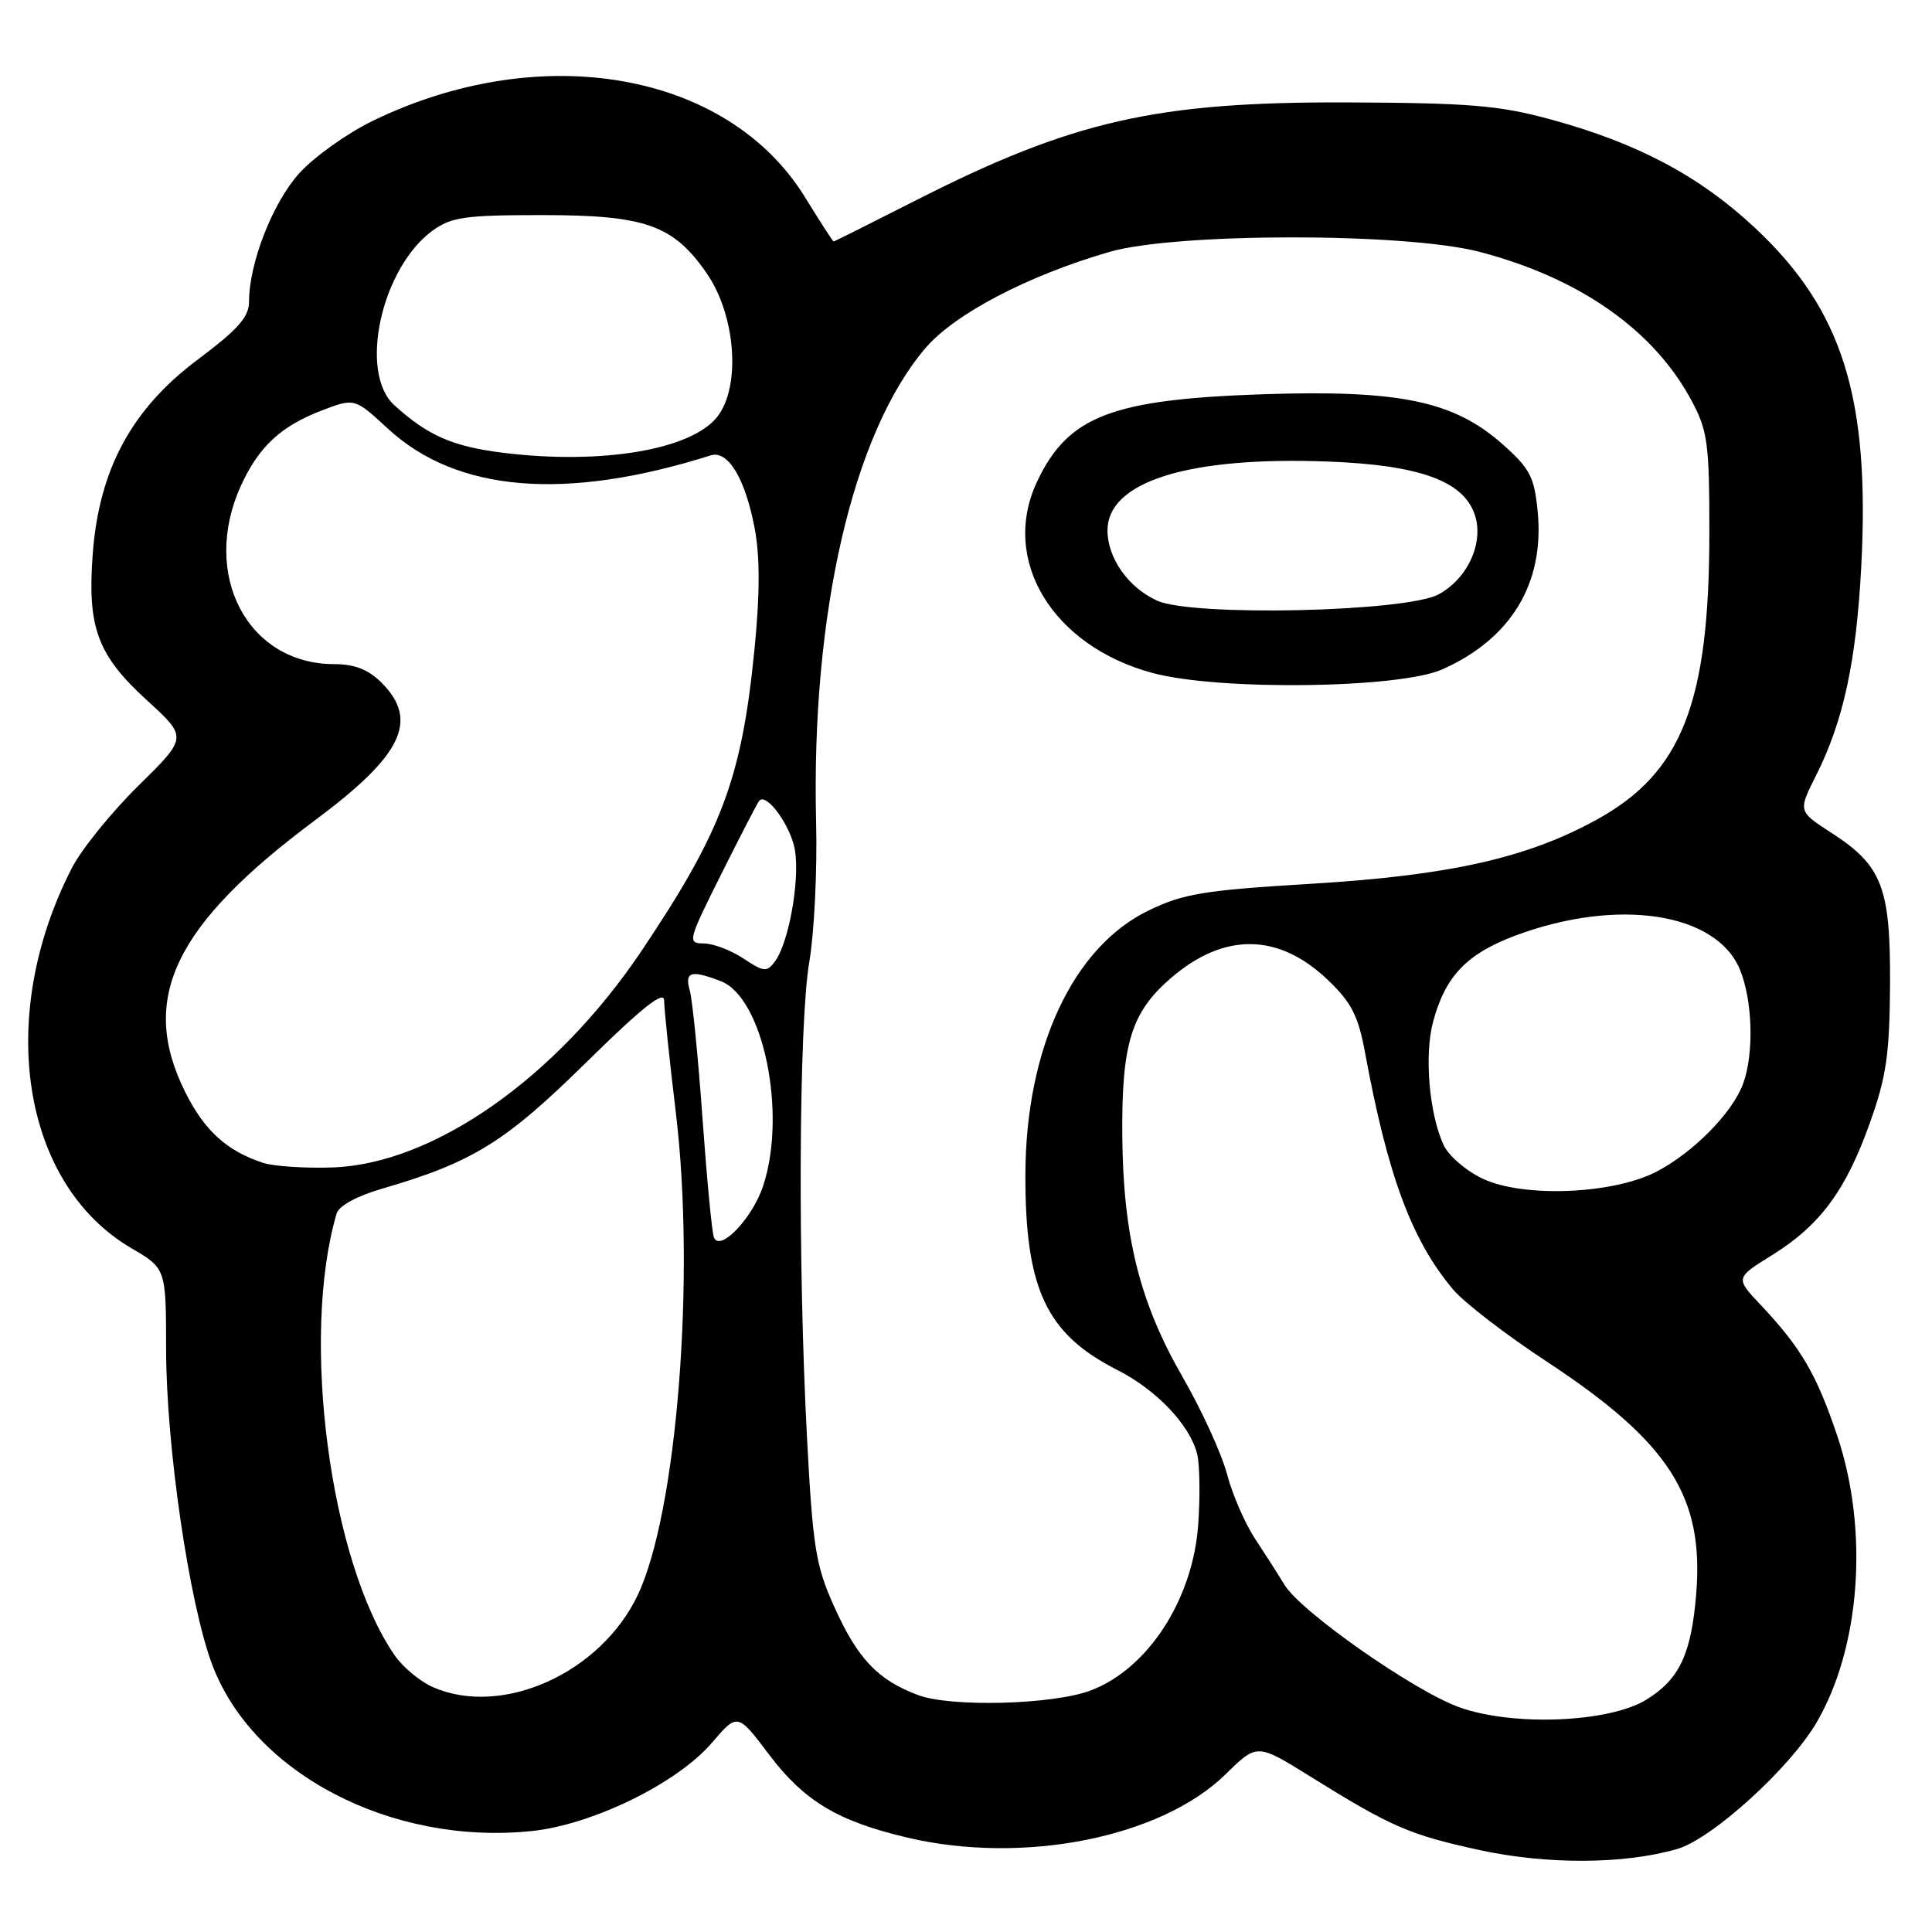 <?xml version="1.0" encoding="UTF-8" standalone="no"?>
<!DOCTYPE svg PUBLIC "-//W3C//DTD SVG 1.1//EN" "http://www.w3.org/Graphics/SVG/1.1/DTD/svg11.dtd" >
<svg xmlns="http://www.w3.org/2000/svg" xmlns:xlink="http://www.w3.org/1999/xlink" version="1.1" viewBox="0 0 256 256">
 <g >
 <path fill="currentColor"
d=" M 222.24 245.00 C 226.85 243.66 237.15 234.31 240.70 228.25 C 246.53 218.30 247.65 202.78 243.45 190.26 C 240.72 182.13 238.64 178.57 233.31 172.92 C 229.93 169.34 229.93 169.34 234.81 166.31 C 241.17 162.36 244.58 157.75 247.77 148.79 C 249.95 142.69 250.38 139.70 250.44 130.50 C 250.51 117.57 249.41 114.71 242.65 110.34 C 238.25 107.50 238.25 107.50 240.63 102.77 C 244.26 95.56 245.97 87.65 246.63 75.00 C 247.79 52.65 244.14 41.04 232.55 30.20 C 225.21 23.33 217.00 18.97 205.50 15.83 C 198.65 13.96 194.78 13.64 178.50 13.57 C 153.18 13.48 142.13 15.99 121.25 26.60 C 115.41 29.57 110.55 32.00 110.46 32.00 C 110.36 32.00 108.64 29.34 106.64 26.09 C 96.40 9.51 71.69 5.17 49.36 16.03 C 45.98 17.67 41.62 20.79 39.66 22.95 C 36.13 26.86 33.00 34.86 33.00 39.96 C 33.00 42.00 31.55 43.64 26.21 47.64 C 17.46 54.18 13.13 62.18 12.29 73.37 C 11.55 83.14 12.90 86.80 19.49 92.81 C 24.85 97.71 24.85 97.71 18.34 104.11 C 14.77 107.62 10.79 112.54 9.51 115.04 C -0.59 134.71 2.88 156.88 17.39 165.38 C 22.00 168.08 22.00 168.08 22.01 178.79 C 22.02 191.59 25.06 212.41 28.10 220.53 C 33.50 234.96 51.80 244.52 70.39 242.63 C 78.44 241.82 89.73 236.30 94.31 230.95 C 97.73 226.96 97.73 226.96 101.89 232.47 C 106.56 238.65 110.98 241.31 120.22 243.49 C 135.63 247.12 153.85 243.49 162.43 235.07 C 166.57 231.01 166.57 231.01 173.58 235.37 C 184.33 242.06 186.71 243.10 195.94 245.12 C 204.97 247.09 215.22 247.04 222.24 245.00 Z  M 193.39 226.23 C 187.38 224.08 172.40 213.59 170.20 210.00 C 169.37 208.62 167.60 205.86 166.28 203.86 C 164.96 201.85 163.29 198.01 162.58 195.31 C 161.87 192.61 159.21 186.81 156.68 182.42 C 151.02 172.60 148.82 163.80 148.71 150.50 C 148.61 138.25 149.90 134.09 155.23 129.53 C 162.26 123.52 169.43 123.63 175.94 129.84 C 179.08 132.84 179.97 134.58 180.88 139.50 C 183.89 155.82 187.06 164.35 192.53 170.85 C 193.98 172.58 199.55 176.87 204.91 180.39 C 221.20 191.10 225.83 198.31 224.75 211.27 C 224.09 219.21 222.53 222.51 218.16 225.21 C 213.24 228.25 200.52 228.78 193.39 226.23 Z  M 121.66 224.61 C 116.29 222.60 113.63 219.79 110.50 212.81 C 108.09 207.46 107.70 204.98 106.94 190.64 C 105.70 167.25 105.85 135.61 107.23 127.50 C 107.89 123.65 108.30 115.33 108.14 109.00 C 107.46 81.38 112.99 57.38 122.65 46.10 C 126.53 41.57 136.24 36.50 147.00 33.38 C 155.86 30.82 186.16 30.81 196.00 33.36 C 209.30 36.82 219.16 43.74 224.17 53.14 C 226.27 57.06 226.50 58.81 226.50 70.50 C 226.50 93.15 222.87 102.41 211.55 108.62 C 202.29 113.71 192.04 116.00 173.68 117.11 C 159.58 117.96 156.82 118.41 152.22 120.63 C 142.19 125.47 135.92 138.88 135.87 155.61 C 135.83 170.77 138.63 176.75 148.00 181.50 C 153.23 184.15 157.66 188.80 158.63 192.66 C 158.97 194.03 159.04 198.24 158.77 202.01 C 158.06 211.95 152.11 221.13 144.51 224.00 C 139.53 225.88 126.02 226.24 121.66 224.61 Z  M 191.13 88.69 C 200.23 84.63 204.67 77.29 203.75 67.79 C 203.31 63.19 202.74 62.10 199.12 58.88 C 192.64 53.13 185.49 51.64 167.33 52.24 C 147.29 52.92 141.54 55.13 137.44 63.77 C 132.51 74.15 139.41 85.59 152.74 89.18 C 161.53 91.54 185.42 91.24 191.13 88.69 Z  M 57.40 223.57 C 55.69 222.83 53.40 220.93 52.31 219.36 C 43.71 206.94 39.79 177.18 44.60 160.81 C 44.90 159.78 47.28 158.48 50.65 157.50 C 62.61 154.02 66.94 151.35 77.66 140.79 C 85.09 133.49 88.00 131.17 88.00 132.57 C 88.00 133.64 88.70 140.36 89.56 147.51 C 92.17 169.21 89.70 200.40 84.51 211.34 C 79.60 221.69 66.57 227.56 57.40 223.57 Z  M 94.58 163.90 C 94.32 163.13 93.64 155.97 93.07 148.00 C 92.50 140.03 91.75 132.49 91.40 131.25 C 90.70 128.75 91.53 128.49 95.49 130.00 C 101.12 132.14 104.31 147.48 101.12 157.14 C 99.68 161.49 95.30 166.03 94.58 163.90 Z  M 196.48 156.19 C 194.27 155.15 191.92 153.13 191.27 151.69 C 189.36 147.50 188.71 139.78 189.90 135.36 C 191.52 129.34 194.35 126.39 200.77 123.98 C 214.28 118.93 227.38 120.89 230.53 128.43 C 232.25 132.54 232.44 139.69 230.94 143.68 C 229.49 147.52 224.33 152.74 219.50 155.25 C 213.74 158.24 201.88 158.73 196.48 156.19 Z  M 34.91 154.10 C 30.08 152.53 27.10 149.84 24.55 144.72 C 18.38 132.34 23.03 122.62 41.83 108.62 C 53.32 100.07 55.54 95.45 50.55 90.45 C 48.80 88.71 46.99 88.00 44.28 88.00 C 32.80 88.00 26.58 76.13 31.91 64.39 C 34.27 59.20 37.20 56.47 42.66 54.38 C 46.99 52.73 46.99 52.73 51.42 56.82 C 60.54 65.23 74.97 66.41 94.17 60.34 C 96.46 59.61 98.75 63.41 100.00 70.01 C 100.70 73.71 100.70 78.73 99.98 85.96 C 98.28 103.17 95.66 110.14 84.95 126.08 C 73.68 142.83 57.46 154.20 44.14 154.69 C 40.49 154.82 36.34 154.55 34.91 154.10 Z  M 98.50 127.00 C 96.85 125.91 94.48 125.01 93.24 125.01 C 91.06 125.00 91.15 124.66 95.61 115.75 C 98.15 110.66 100.40 106.32 100.61 106.09 C 101.61 105.01 104.82 109.49 105.34 112.68 C 105.99 116.71 104.51 124.93 102.69 127.39 C 101.61 128.84 101.23 128.81 98.50 127.00 Z  M 66.69 60.00 C 59.99 59.17 56.70 57.73 52.25 53.69 C 47.48 49.37 50.52 35.52 57.32 30.56 C 59.79 28.76 61.62 28.50 71.82 28.50 C 85.50 28.50 89.21 29.81 93.62 36.18 C 97.50 41.77 98.20 51.22 95.04 55.23 C 91.59 59.61 79.72 61.60 66.69 60.00 Z  M 153.33 79.59 C 149.52 77.87 146.75 73.96 146.75 70.29 C 146.75 63.80 157.51 60.45 176.03 61.16 C 188.07 61.62 193.88 63.72 195.40 68.16 C 196.68 71.85 194.49 76.68 190.61 78.76 C 186.26 81.09 158.04 81.72 153.33 79.59 Z "/>
</g>
</svg>